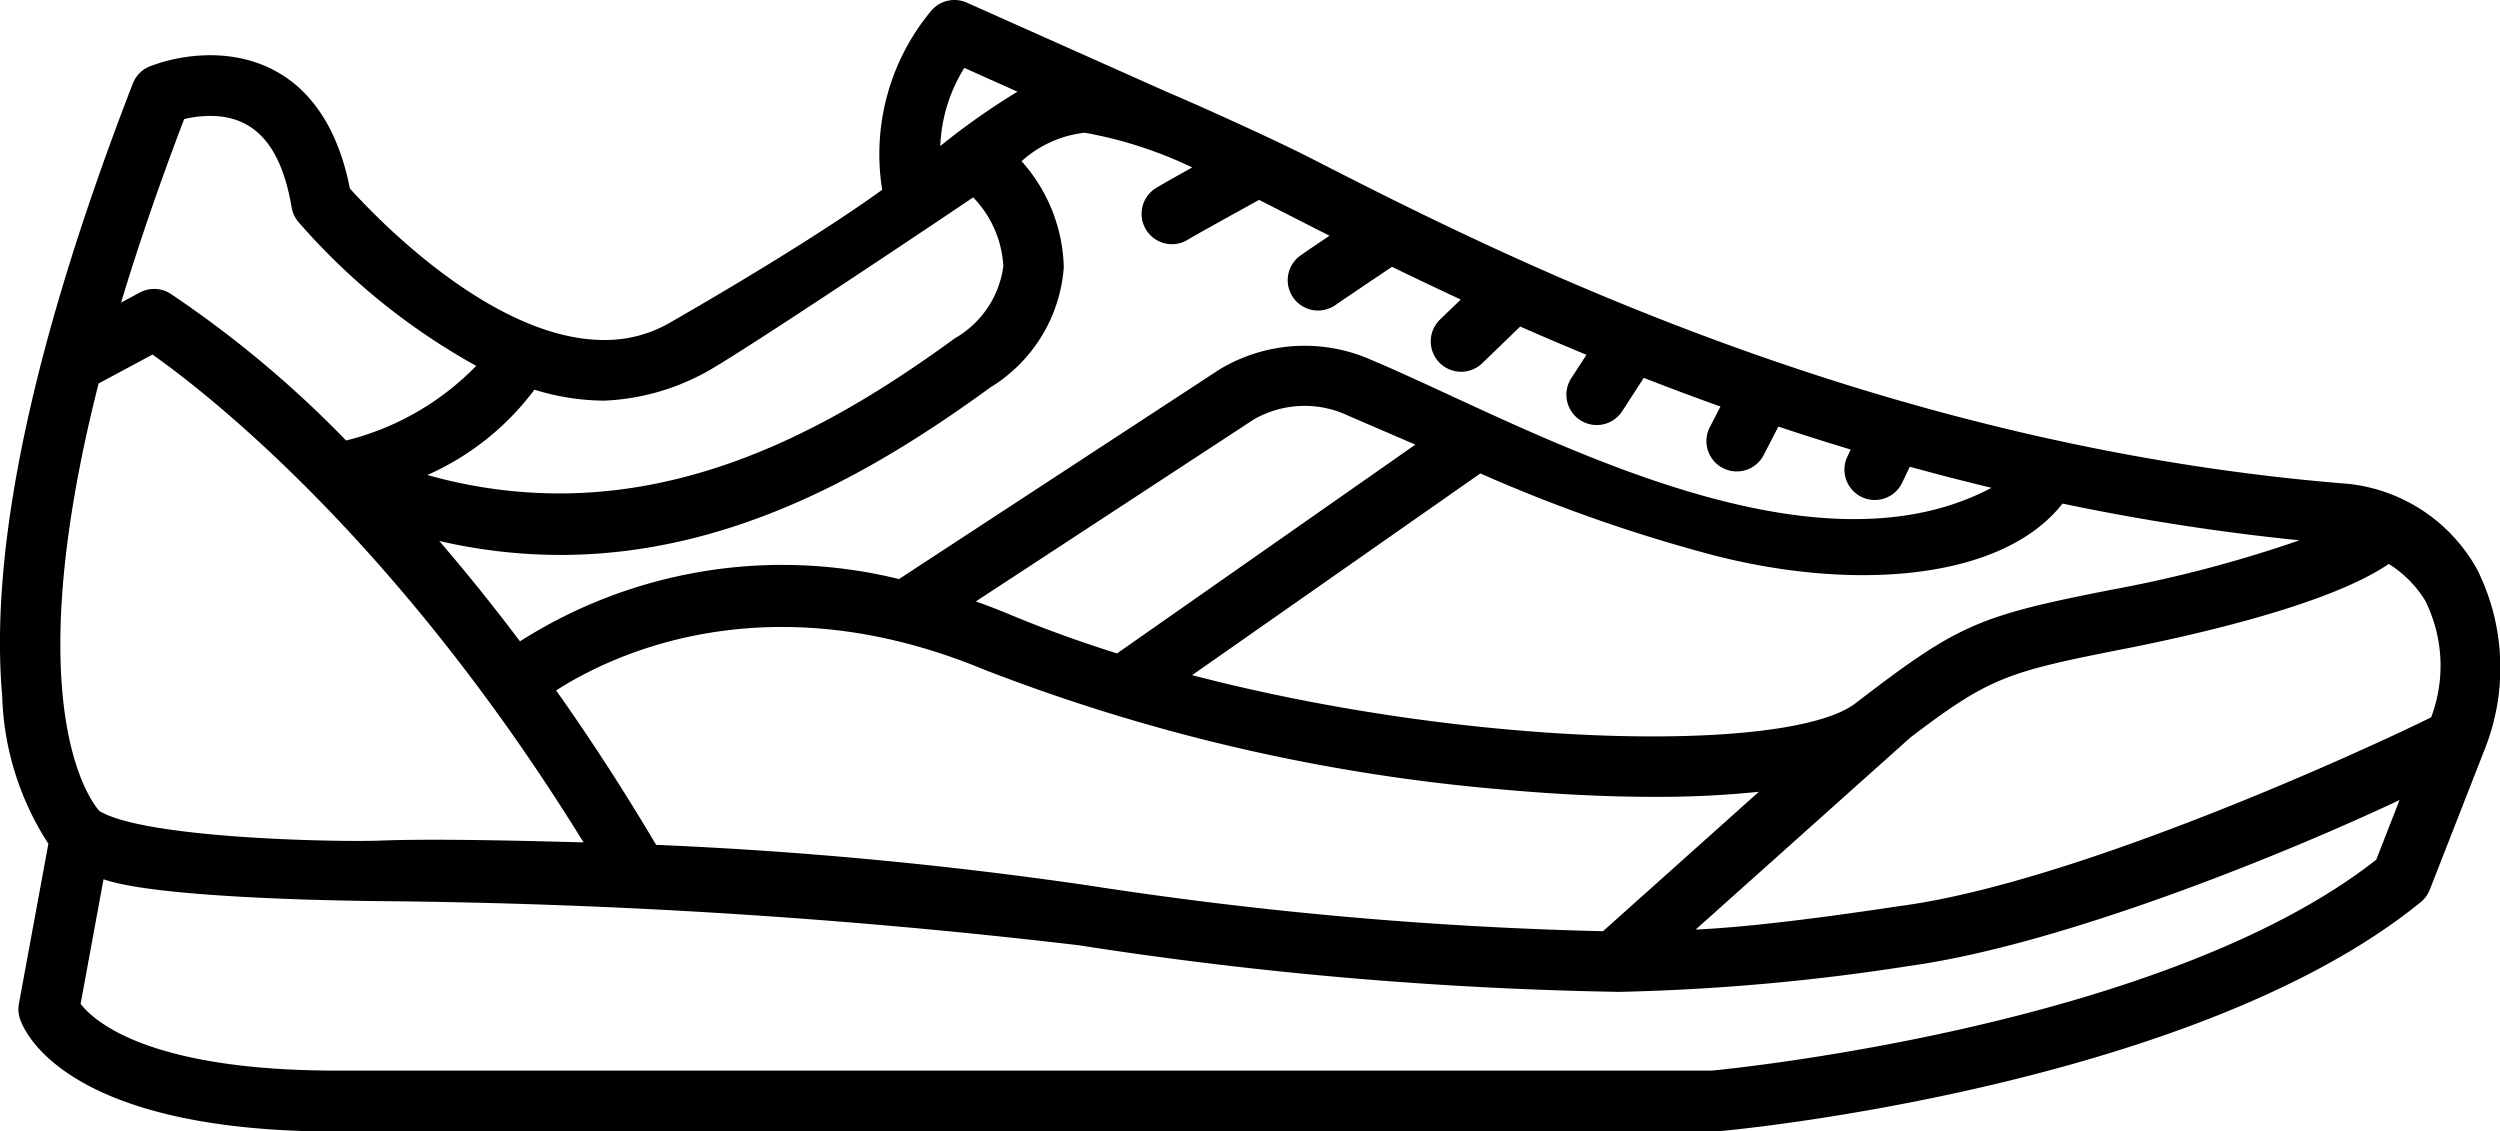 <svg xmlns="http://www.w3.org/2000/svg" width="80" height="36.205" viewBox="0 0 80 36.205"><g transform="translate(0 -112.79)"><path d="M79.27,131.014a5.364,5.364,0,0,0-4.116-2.74c-15.181-1.208-27.355-7.43-33.206-10.421-1.433-.732-4.249-1.978-4.525-2.085l-6.486-2.894a.971.971,0,0,0-1.134.256,7.172,7.172,0,0,0-1.573,5.733c-2.465,1.784-6.475,4.068-6.762,4.235a4.132,4.132,0,0,1-2.137.572c-3.56,0-7.315-3.938-8.134-4.847-.734-3.7-3.1-4.266-4.466-4.266a5.486,5.486,0,0,0-1.947.36.97.97,0,0,0-.534.546c-3.188,8.234-4.595,14.829-4.18,19.6a9.167,9.167,0,0,0,1.478,4.727l-.943,5.12a.974.974,0,0,0,.031.473C.755,145.756,2.05,149,10.764,149H54.827c.369,0,15.376-1.426,22.636-7.342a.971.971,0,0,0,.291-.4s1.764-4.509,1.767-4.517A7.045,7.045,0,0,0,79.27,131.014ZM66,128.905a72.531,72.531,0,0,0,7.582,1.175,41.09,41.09,0,0,1-6.026,1.584c-4.291.843-4.9,1.114-8.181,3.631-2.093,1.606-12.211,1.451-21.228-.9l9.224-6.455a50.308,50.308,0,0,0,7.446,2.614C59.349,131.727,64.084,131.352,66,128.905Zm-34.437,5.34a59.708,59.708,0,0,0,16.668,3.822c1.122.1,2.861.222,4.714.222a31.407,31.407,0,0,0,3.339-.162l-4.988,4.462a127.123,127.123,0,0,1-16.5-1.47,135.5,135.5,0,0,0-13.8-1.294c-1.067-1.8-2.141-3.446-3.2-4.941C19.572,133.743,24.561,131.316,31.561,134.246Zm-.334-2.211,8.859-5.8.022-.015a3.261,3.261,0,0,1,3.036-.126l2.145.925L35.744,133.7c-1.187-.374-2.339-.789-3.433-1.247C31.944,132.3,31.583,132.163,31.227,132.035Zm6.925-13.887c-1.1.611-1.189.676-1.233.708a.971.971,0,0,0,1.124,1.583c.167-.1,1.2-.676,2.246-1.252.248.126,1.725.881,2.253,1.147-.435.293-.832.562-.948.646a.971.971,0,0,0,1.137,1.574c.154-.111,1.047-.712,1.811-1.225q1.036.506,2.2,1.047l-.662.639a.971.971,0,0,0,1.349,1.4l1.216-1.175q1.02.45,2.12.905l-.472.727a.971.971,0,1,0,1.629,1.056l.678-1.045q1.189.464,2.453.918l-.327.633a.971.971,0,1,0,1.725.89l.455-.882q1.132.377,2.315.735l-.094.2a.971.971,0,1,0,1.752.836l.232-.487q1.281.354,2.614.675c-6.013,3.189-15.063-2.08-19.815-4.08a5.271,5.271,0,0,0-4.9.3l-10.244,6.7a15.626,15.626,0,0,0-12.129,1.993c-.884-1.174-1.749-2.243-2.584-3.213a17.166,17.166,0,0,0,3.874.448c5.5,0,10.1-2.694,13.766-5.363a4.927,4.927,0,0,0,2.346-3.836,5.271,5.271,0,0,0-1.351-3.4,3.607,3.607,0,0,1,2.02-.912A13.437,13.437,0,0,1,38.152,118.148Zm-7.295-3.184,1.7.761a22.509,22.509,0,0,0-2.47,1.739A5.1,5.1,0,0,1,30.857,114.965Zm-8.411,9.811c.855-.395,8.643-5.629,8.693-5.668a3.43,3.43,0,0,1,.966,2.2,3.133,3.133,0,0,1-1.549,2.308c-3.388,2.469-7.639,4.966-12.665,4.966a15.547,15.547,0,0,1-4.217-.59,8.639,8.639,0,0,0,3.426-2.73,7.71,7.71,0,0,0,2.231.351A7.384,7.384,0,0,0,22.446,124.776ZM5.893,116.6a3.636,3.636,0,0,1,.839-.1c1.419,0,2.27.957,2.6,2.926a.973.973,0,0,0,.214.463,21.022,21.022,0,0,0,5.693,4.609,8.745,8.745,0,0,1-4.164,2.388,34.805,34.805,0,0,0-5.632-4.706.971.971,0,0,0-.969-.029l-.6.323C4.408,120.7,5.072,118.752,5.893,116.6Zm-2.738,8.462,1.724-.926c1.69,1.19,7.823,5.924,13.794,15.61-1.76-.046-4.695-.126-6.5-.057-1.382.053-7.55-.065-8.993-.948C2.906,138.435.528,135.4,3.155,125.064ZM76.04,140.3c-6.694,5.265-20.406,6.667-21.259,6.749H10.764c-6.039,0-7.775-1.6-8.185-2.136l.734-3.987c1.822.643,8.434.695,8.869.7a206.912,206.912,0,0,1,22.33,1.411,126,126,0,0,0,17.294,1.493,69.51,69.51,0,0,0,9.28-.828c4.917-.679,12.089-3.608,15.7-5.311Zm1.754-4.555c-1.939.965-11.236,5.246-16.9,6.025-.614.084-4.225.658-6.633.766l6.878-6.152c2.513-1.906,3.067-2.089,6.789-2.82,2.5-.491,6.649-1.454,8.512-2.728a3.589,3.589,0,0,1,1.163,1.168A4.662,4.662,0,0,1,77.794,135.75Z" transform="translate(0 0)"/></g></svg>